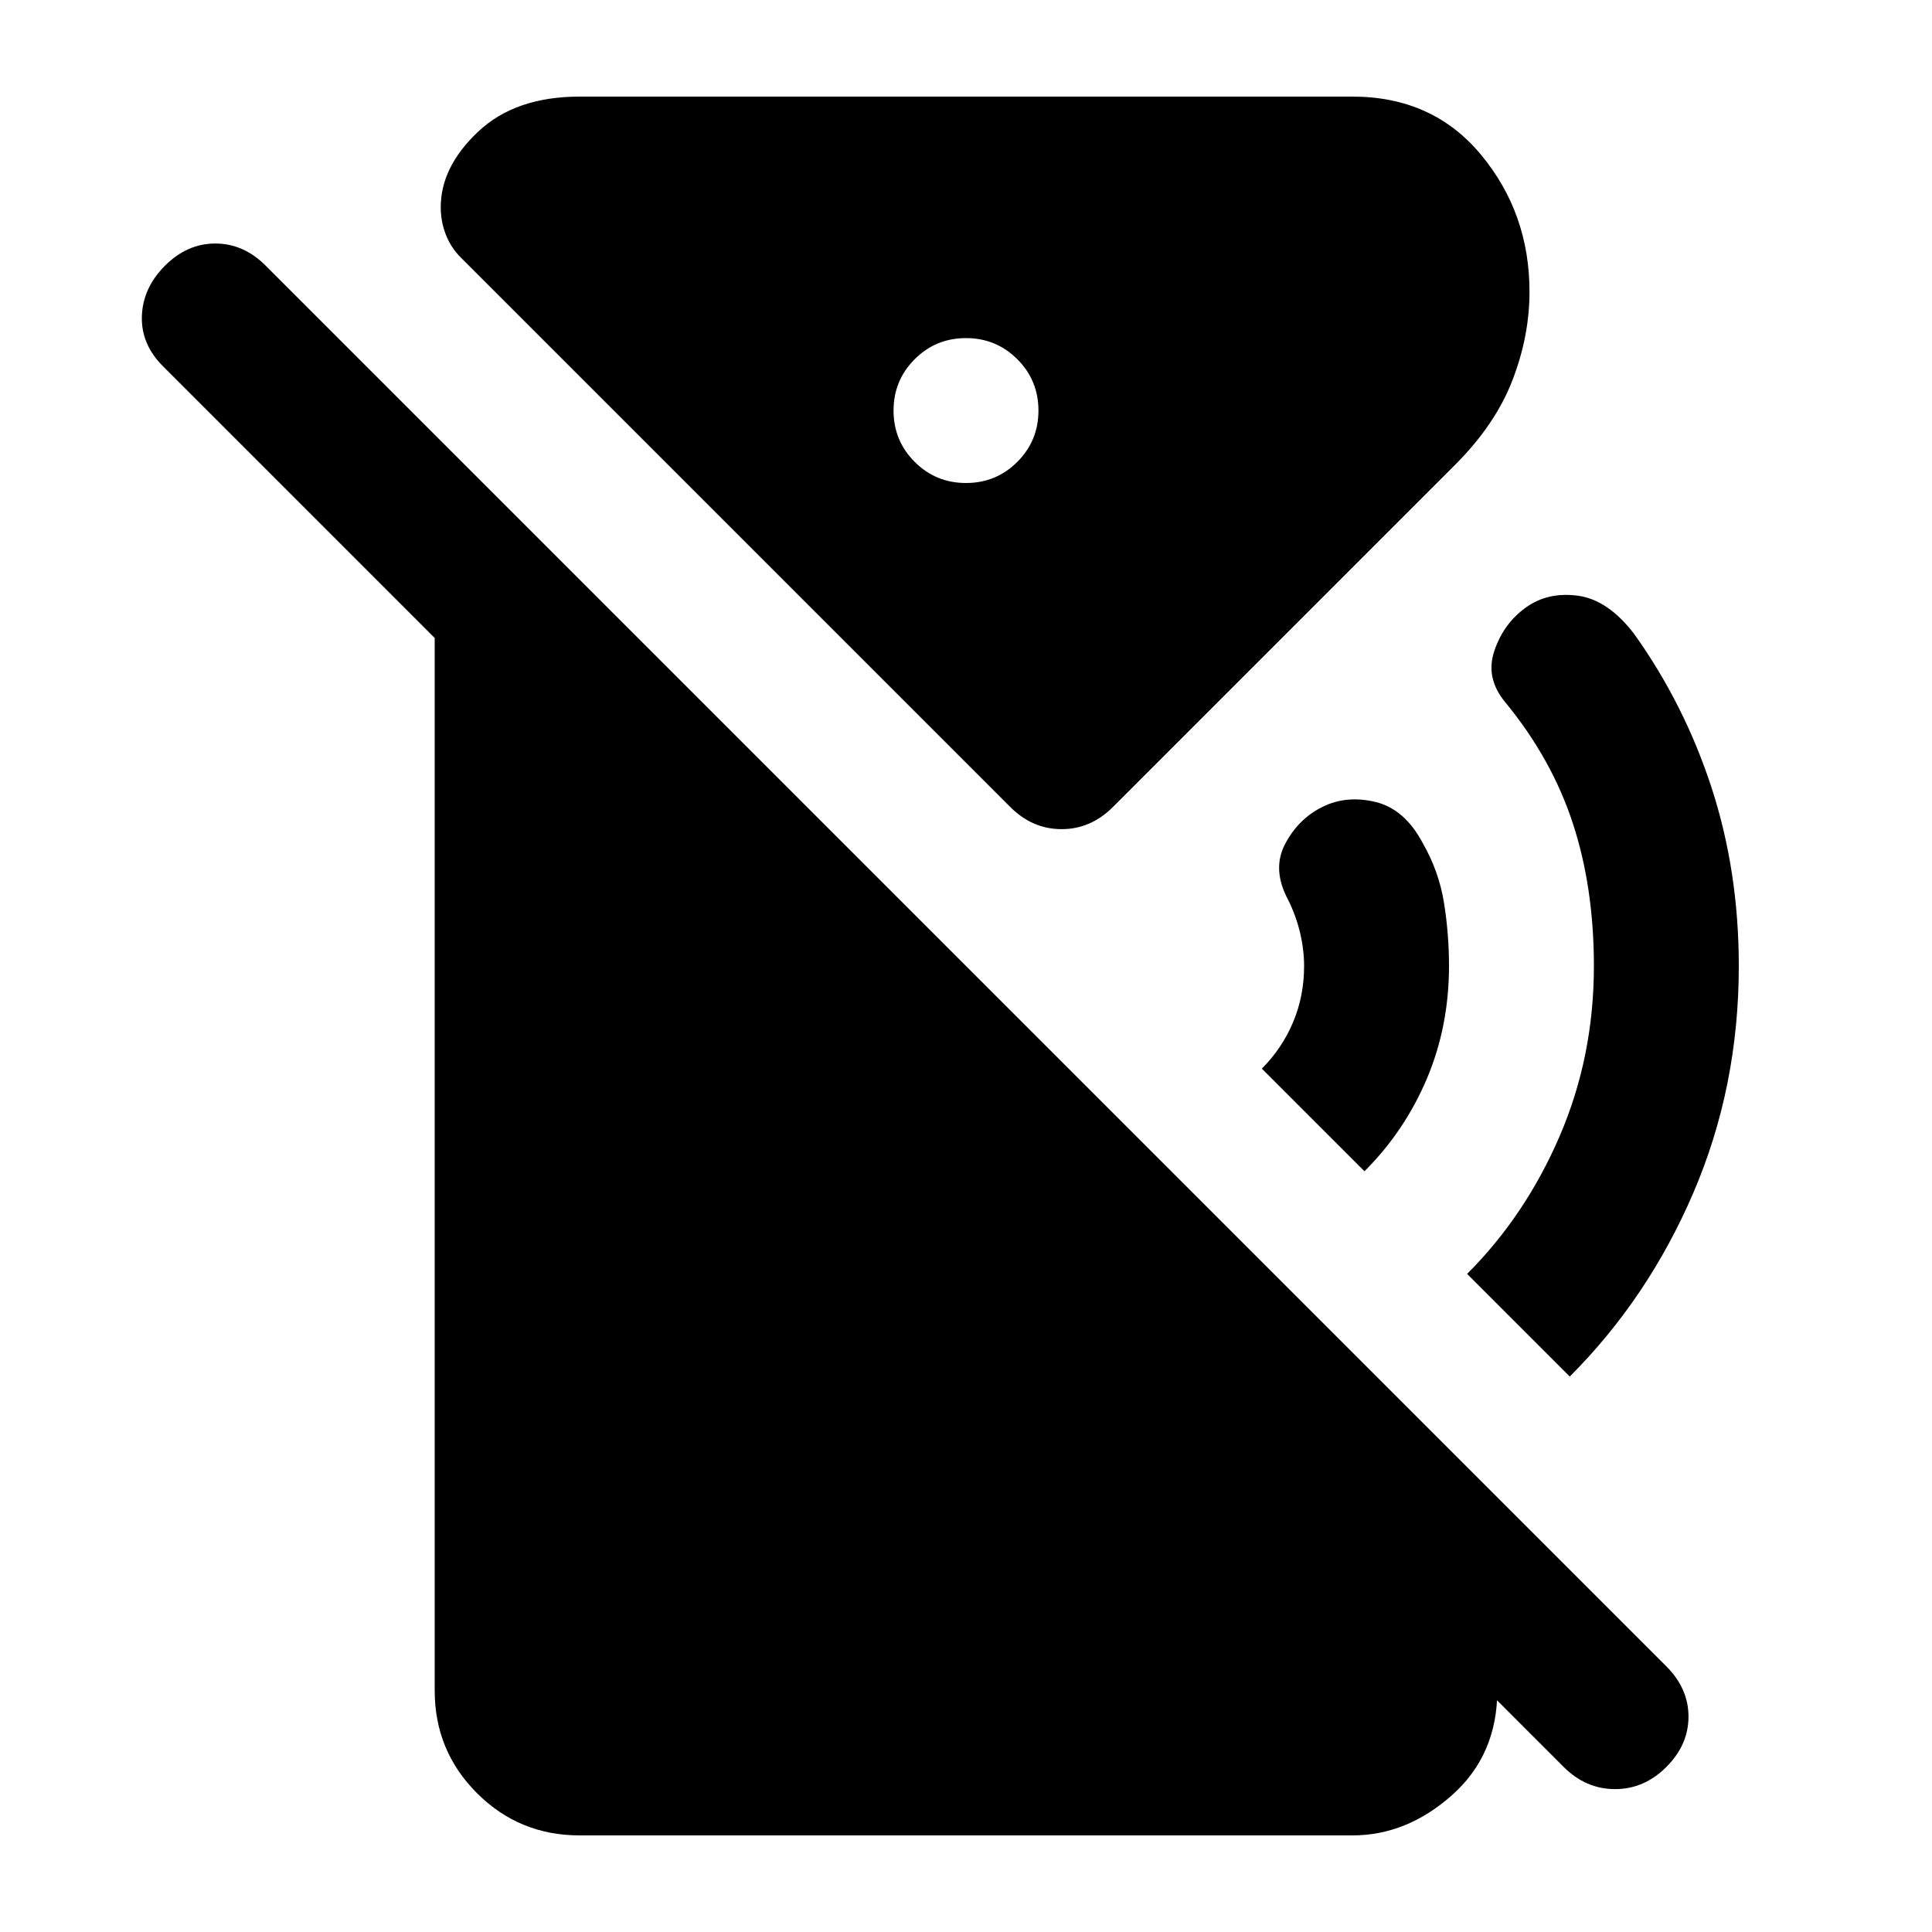 <svg xmlns="http://www.w3.org/2000/svg" height="20" viewBox="0 -960 960 960" width="20"><path d="m678-378-51-51q10-10 15.5-23t5.5-28q0-8-2-16.5t-6-16.5q-8-15-1.5-27.5T657-559q12-6 26.5-2.5T707-541q8 14 10.5 29.5T720-480q0 30-11 56t-31 46Zm102 102-51-51q29-29 46-68.5t17-84.5q0-39-10.5-71T748-611q-10-12-5.5-25.5T758-658q11-8 26-6t28 19q25 35 38.5 76.5T864-480q0 60-22.5 112.5T780-276Zm-3 194L81-778q-11-11-10.5-25T82-828q11-11 25-11t25 11l696 696q11 11 11 25t-11 25q-11 11-25.5 11T777-82ZM480-720q15 0 25.5-10.5T516-756q0-15-10.5-25.5T480-792q-15 0-25.5 10.5T444-756q0 15 10.5 25.5T480-720ZM288-48q-30 0-51-21t-21-51v-624l528 528v96q0 32-22.5 52T672-48H288Zm265-511q-11 11-25.5 11T502-559L229-832q-5-5-7.5-11.5T219-857q0-20 18.5-37.5T288-912h384q40 0 64 29t24 68q0 22-8.5 44T723-729L553-559Z"/></svg>